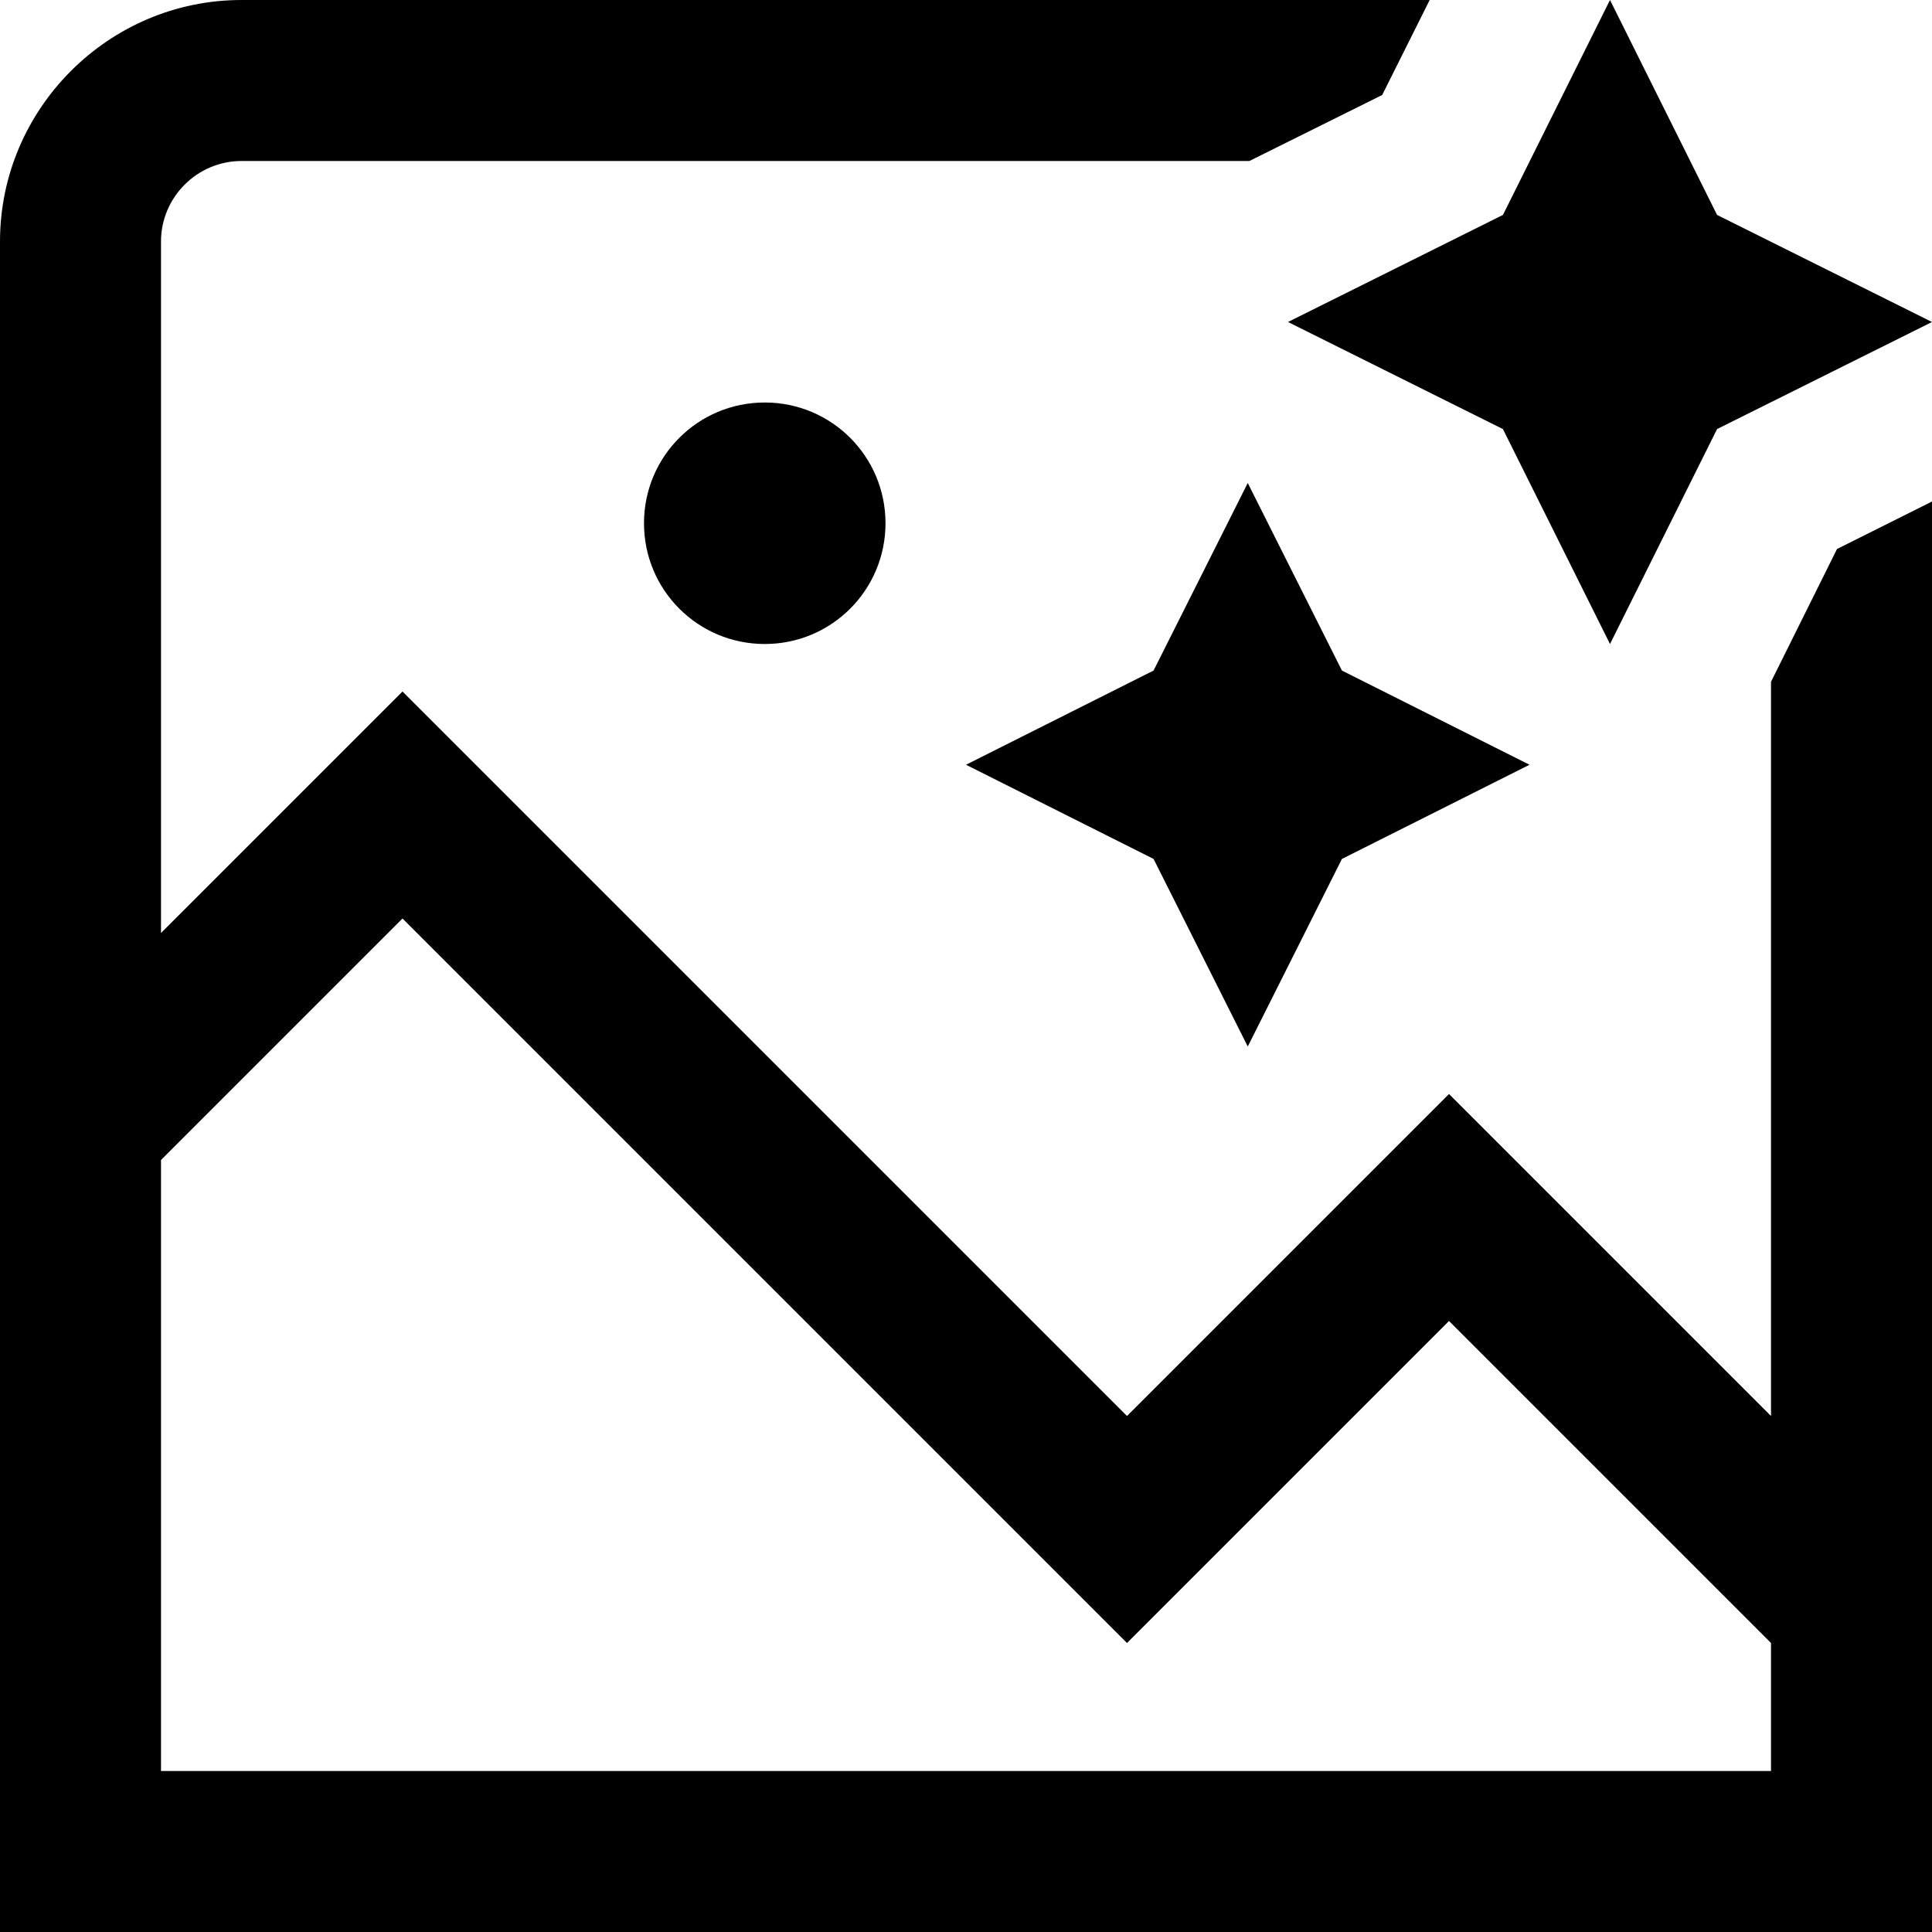 <?xml version="1.0" encoding="UTF-8"?>
<svg xmlns="http://www.w3.org/2000/svg" id="Layer_1" data-name="Layer 1" viewBox="0 0 24 24" width="512" height="512"><path d="M16,4l2.67-1.33,1.33-2.67,1.33,2.67,2.67,1.33-2.67,1.33-1.33,2.67-1.33-2.67-2.67-1.33Zm-.5,2l-1.17,2.33-2.33,1.17,2.33,1.17,1.17,2.33,1.17-2.33,2.33-1.17-2.33-1.17-1.17-2.33Zm7.32,.82l1.18-.59V24H0V3C0,1.35,1.35,0,3,0h14.76l-.59,1.18-1.65,.82H3c-.55,0-1,.45-1,1V11.59l3-3,9,9,4-4,4,4V8.47l.82-1.65Zm-.82,15.18v-1.59l-4-4-4,4L5,11.41l-3,3v7.59H22ZM8,6.5c0,.83,.67,1.5,1.5,1.5s1.5-.67,1.5-1.5-.67-1.5-1.5-1.5-1.5,.67-1.5,1.5Z"/></svg>
